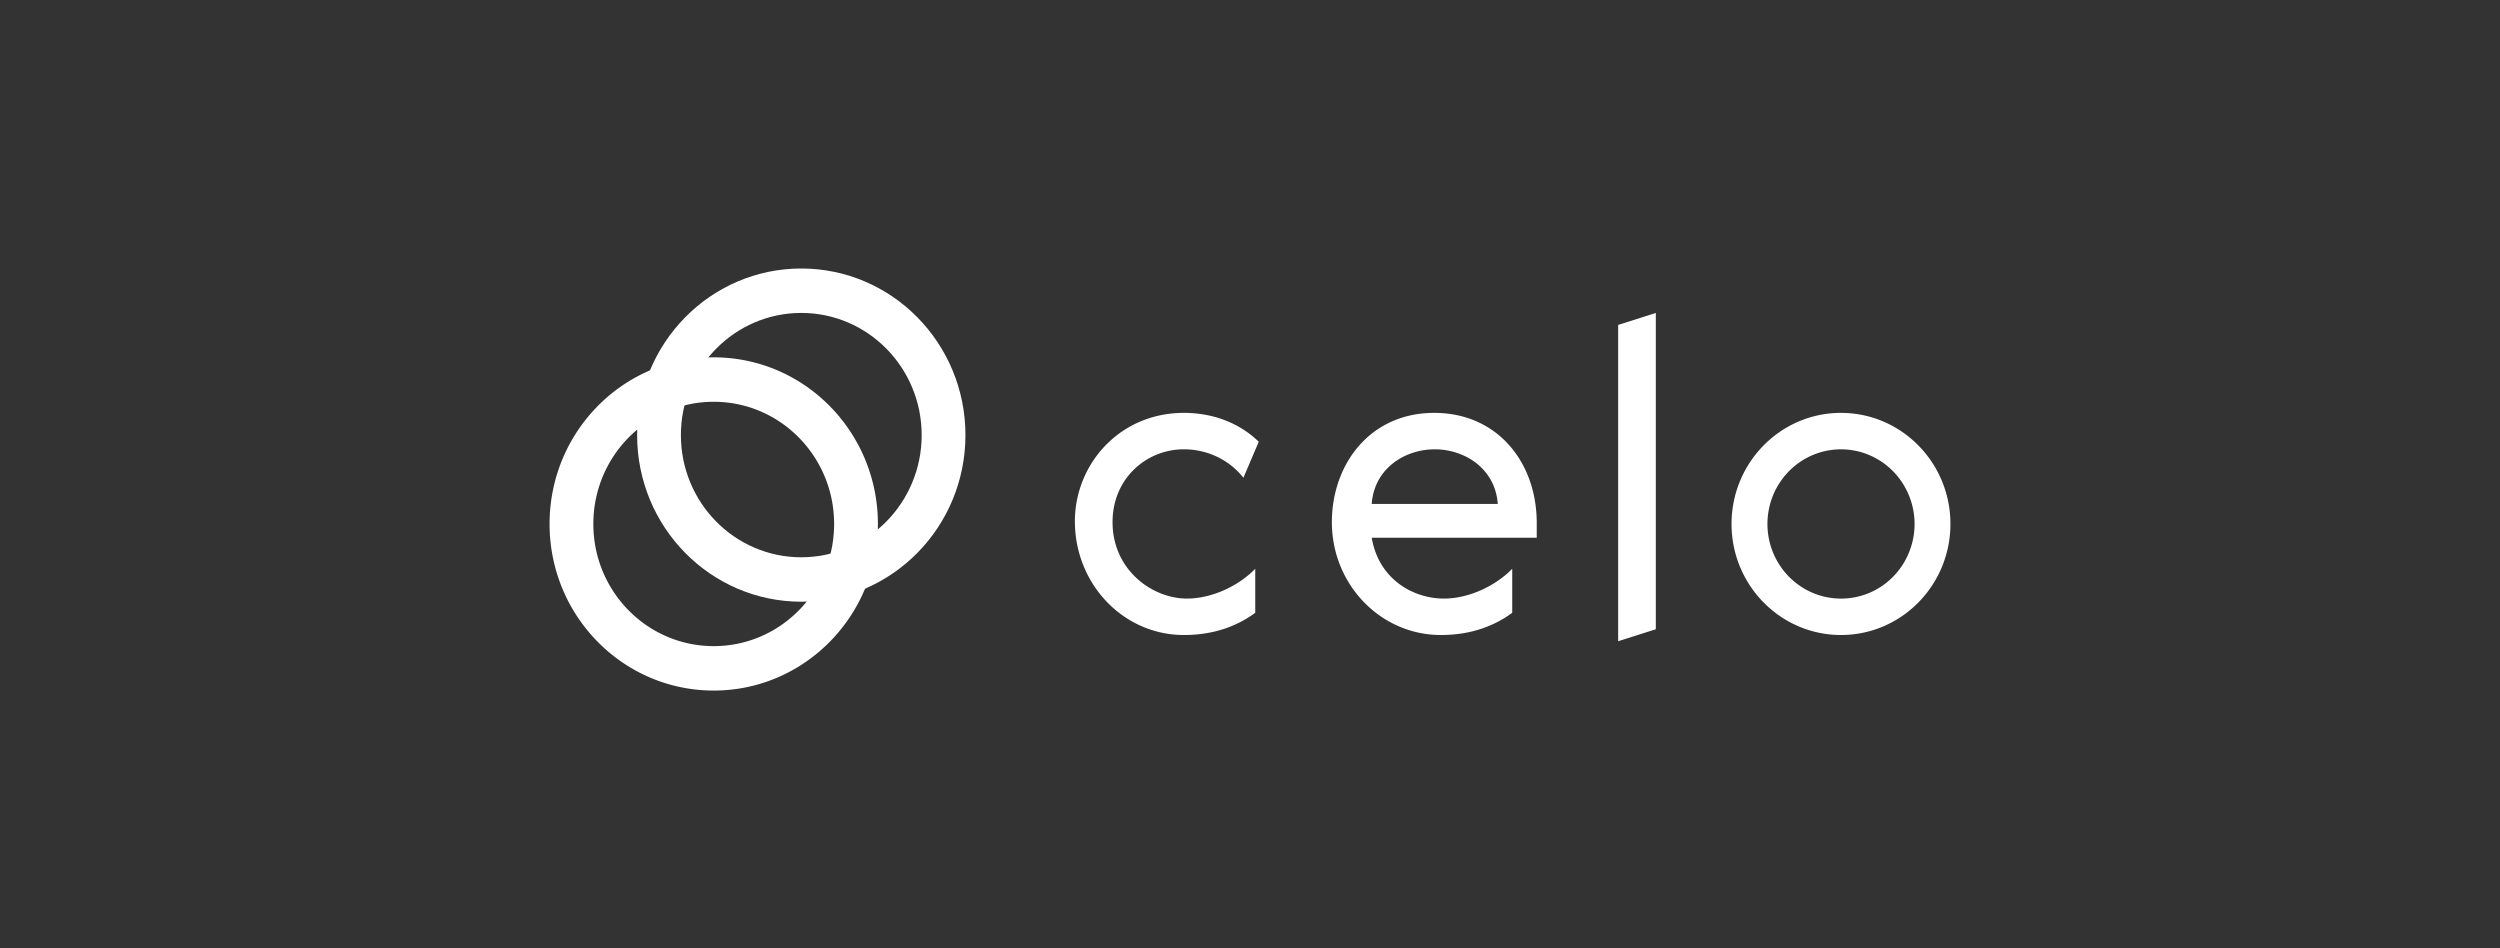 <svg xmlns="http://www.w3.org/2000/svg" width="232" height="88" fill="#fff" xmlnsV="https://vecta.io/nano"><rect width="100%" height="100%" fill="#333333" stroke="none"/><path d="M150.165 59.507l3.494-1.113V29.04l-3.494 1.113v29.354zm-40.3-17.811c2.194 0 4.225.989 5.525 2.639l1.422-3.34c-1.868-1.814-4.347-2.68-6.947-2.68-6.012 0-10.156 4.824-10.115 10.142.041 5.772 4.509 10.472 10.115 10.472 2.844 0 4.997-.866 6.622-2.061v-4.082c-1.706 1.732-4.184 2.762-6.337 2.762-3.25 0-6.906-2.68-6.906-7.091 0-4.082 3.168-6.761 6.621-6.761zm23.238-3.381c-6.013 0-9.506 4.824-9.506 10.142 0 5.772 4.509 10.472 10.115 10.472 2.844 0 4.997-.866 6.622-2.061v-4.082c-1.706 1.732-4.184 2.762-6.337 2.762-2.885 0-6.053-1.814-6.703-5.648h15.315v-1.36c0-5.689-3.697-10.224-9.506-10.224zm37.741 0c-5.607 0-10.157 4.618-10.157 10.307s4.55 10.307 10.157 10.307S181 54.312 181 48.623s-4.55-10.307-10.156-10.307zm-37.7 3.381c2.721 0 5.606 1.732 5.85 5.071h-11.7c.243-3.34 3.128-5.071 5.85-5.071zm37.7 13.853c-1.35 0-2.67-.406-3.792-1.167s-1.997-1.843-2.514-3.108a7.02 7.02 0 0 1-.388-4.002 6.95 6.95 0 0 1 1.868-3.546 6.79 6.79 0 0 1 3.494-1.895 6.73 6.73 0 0 1 3.943.394 6.85 6.85 0 0 1 3.063 2.551 7 7 0 0 1 .634 6.5 6.94 6.94 0 0 1-1.479 2.249 6.79 6.79 0 0 1-2.216 1.501 6.73 6.73 0 0 1-2.613.524zm-104.61 4.412c6.17 0 11.172-5.076 11.172-11.338s-5.002-11.338-11.172-11.338-11.172 5.076-11.172 11.338 5.002 11.338 11.172 11.338zm0 4.123C57.821 64.084 51 57.162 51 48.623s6.821-15.461 15.234-15.461 15.234 6.922 15.234 15.461-6.821 15.461-15.234 15.461z"/><path d="M74.359 51.715c6.17 0 11.172-5.076 11.172-11.338S80.53 29.04 74.359 29.04s-11.172 5.076-11.172 11.338 5.002 11.338 11.172 11.338zm0 4.123c-8.413 0-15.234-6.922-15.234-15.461s6.821-15.46 15.234-15.46 15.234 6.922 15.234 15.46-6.821 15.461-15.234 15.461z"/><path d="M74.859 55.83c1.056-1.298 1.813-2.819 2.215-4.453 1.609-.408 3.108-1.176 4.388-2.247-.058 1.891-.46 3.755-1.184 5.498-1.718.735-3.555 1.143-5.418 1.202h0zM63.52 37.623a11.08 11.08 0 0 0-4.387 2.247c.058-1.891.46-3.754 1.184-5.498a14.98 14.98 0 0 1 5.418-1.201 11.37 11.37 0 0 0-2.215 4.452z"/></svg>